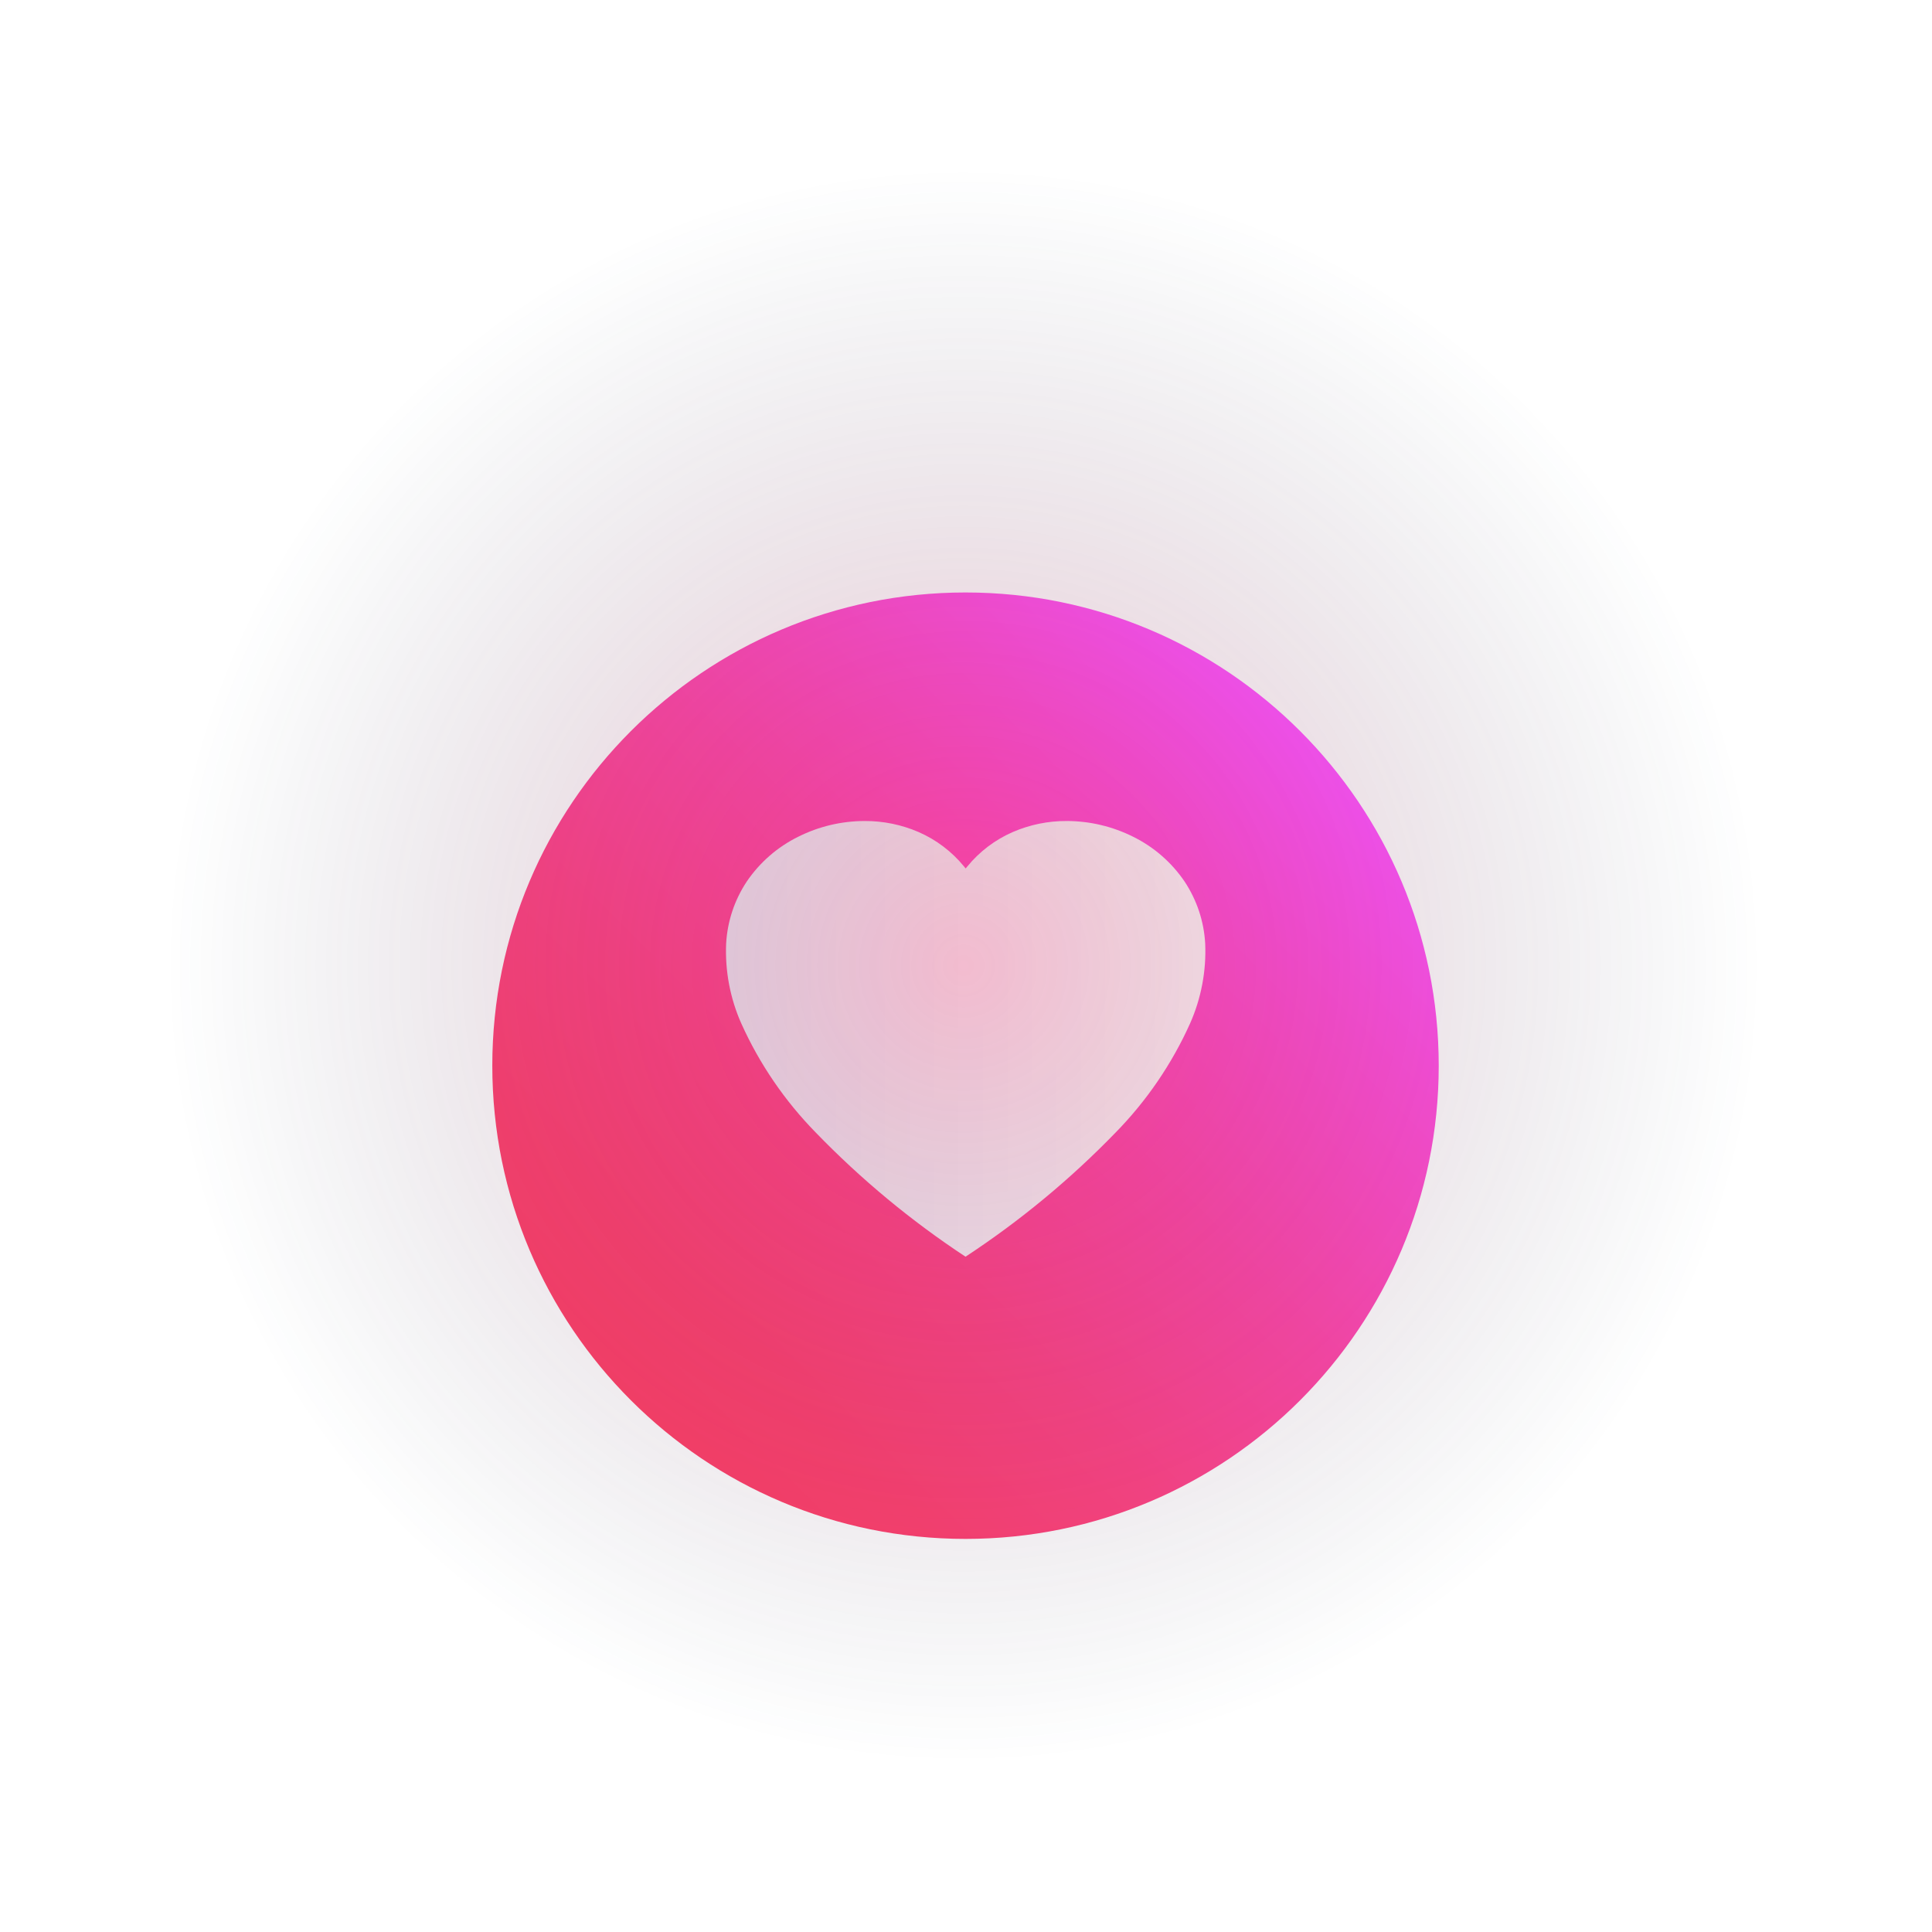 <svg width="86" height="86" viewBox="0 0 86 86" fill="none" xmlns="http://www.w3.org/2000/svg">
<g filter="url(#filter0_d_0_447)">
<path fill-rule="evenodd" clip-rule="evenodd" d="M21.914 41.438C21.914 29.804 31.345 20.373 42.978 20.373C54.612 20.373 64.043 29.804 64.043 41.438C64.043 53.071 54.612 62.502 42.978 62.502C31.345 62.502 21.914 53.071 21.914 41.438Z" fill="url(#paint0_linear_0_447)"/>
</g>
<g filter="url(#filter1_d_0_447)">
<path fill-rule="evenodd" clip-rule="evenodd" d="M42.979 52.94C40.561 51.347 38.325 49.493 36.311 47.412C34.931 46.002 33.809 44.361 32.999 42.562C32.501 41.441 32.27 40.221 32.323 38.996C32.379 38.012 32.696 37.061 33.241 36.24C33.818 35.39 34.606 34.703 35.528 34.248C36.445 33.788 37.456 33.548 38.482 33.546C39.31 33.541 40.13 33.708 40.89 34.037C41.675 34.38 42.368 34.904 42.911 35.568L42.985 35.658L43.06 35.568C43.603 34.904 44.296 34.38 45.081 34.037C45.841 33.708 46.661 33.541 47.489 33.546C48.515 33.548 49.526 33.788 50.443 34.248C51.365 34.703 52.153 35.39 52.73 36.24C53.275 37.061 53.592 38.012 53.647 38.996C53.701 40.221 53.47 41.441 52.972 42.562C52.162 44.361 51.041 46.002 49.661 47.412C47.643 49.494 45.403 51.348 42.979 52.94H42.979Z" fill="url(#paint1_linear_0_447)"/>
</g>
<path opacity="0.3" fill-rule="evenodd" clip-rule="evenodd" d="M7.598 42.979C7.598 23.488 23.399 7.687 42.89 7.687C62.381 7.687 78.181 23.488 78.181 42.979C78.181 62.47 62.381 78.27 42.89 78.27C23.399 78.27 7.598 62.47 7.598 42.979Z" fill="url(#paint2_radial_0_447)"/>
<defs>
<filter id="filter0_d_0_447" x="15.914" y="20.373" width="54.129" height="54.129" filterUnits="userSpaceOnUse" color-interpolation-filters="sRGB">
<feFlood flood-opacity="0" result="BackgroundImageFix"/>
<feColorMatrix in="SourceAlpha" type="matrix" values="0 0 0 0 0 0 0 0 0 0 0 0 0 0 0 0 0 0 127 0" result="hardAlpha"/>
<feOffset dy="6"/>
<feGaussianBlur stdDeviation="3"/>
<feColorMatrix type="matrix" values="0 0 0 0 0 0 0 0 0 0 0 0 0 0 0 0 0 0 0.2 0"/>
<feBlend mode="normal" in2="BackgroundImageFix" result="effect1_dropShadow_0_447"/>
<feBlend mode="normal" in="SourceGraphic" in2="effect1_dropShadow_0_447" result="shape"/>
</filter>
<filter id="filter1_d_0_447" x="26.316" y="30.546" width="33.339" height="31.394" filterUnits="userSpaceOnUse" color-interpolation-filters="sRGB">
<feFlood flood-opacity="0" result="BackgroundImageFix"/>
<feColorMatrix in="SourceAlpha" type="matrix" values="0 0 0 0 0 0 0 0 0 0 0 0 0 0 0 0 0 0 127 0" result="hardAlpha"/>
<feOffset dy="3"/>
<feGaussianBlur stdDeviation="3"/>
<feColorMatrix type="matrix" values="0 0 0 0 0 0 0 0 0 0 0 0 0 0 0 0 0 0 0.3 0"/>
<feBlend mode="normal" in2="BackgroundImageFix" result="effect1_dropShadow_0_447"/>
<feBlend mode="normal" in="SourceGraphic" in2="effect1_dropShadow_0_447" result="shape"/>
</filter>
<linearGradient id="paint0_linear_0_447" x1="42.98" y1="71.22" x2="72.76" y2="41.44" gradientUnits="userSpaceOnUse">
<stop stop-color="#FF3F68"/>
<stop offset="0.12" stop-color="#FF406F"/>
<stop offset="0.32" stop-color="#FF4385"/>
<stop offset="0.55" stop-color="#FF47A8"/>
<stop offset="0.81" stop-color="#FF4ED8"/>
<stop offset="1" stop-color="#FF54FF"/>
</linearGradient>
<linearGradient id="paint1_linear_0_447" x1="32.32" y1="52.934" x2="53.65" y2="52.934" gradientUnits="userSpaceOnUse">
<stop stop-color="#ECECF6"/>
<stop offset="0.97" stop-color="white"/>
</linearGradient>
<radialGradient id="paint2_radial_0_447" cx="0" cy="0" r="1" gradientUnits="userSpaceOnUse" gradientTransform="translate(42.89 42.98) rotate(90) scale(35.29)">
<stop stop-color="#EA326A"/>
<stop offset="1" stop-color="#1F354D" stop-opacity="0.01"/>
</radialGradient>
</defs>
</svg>
